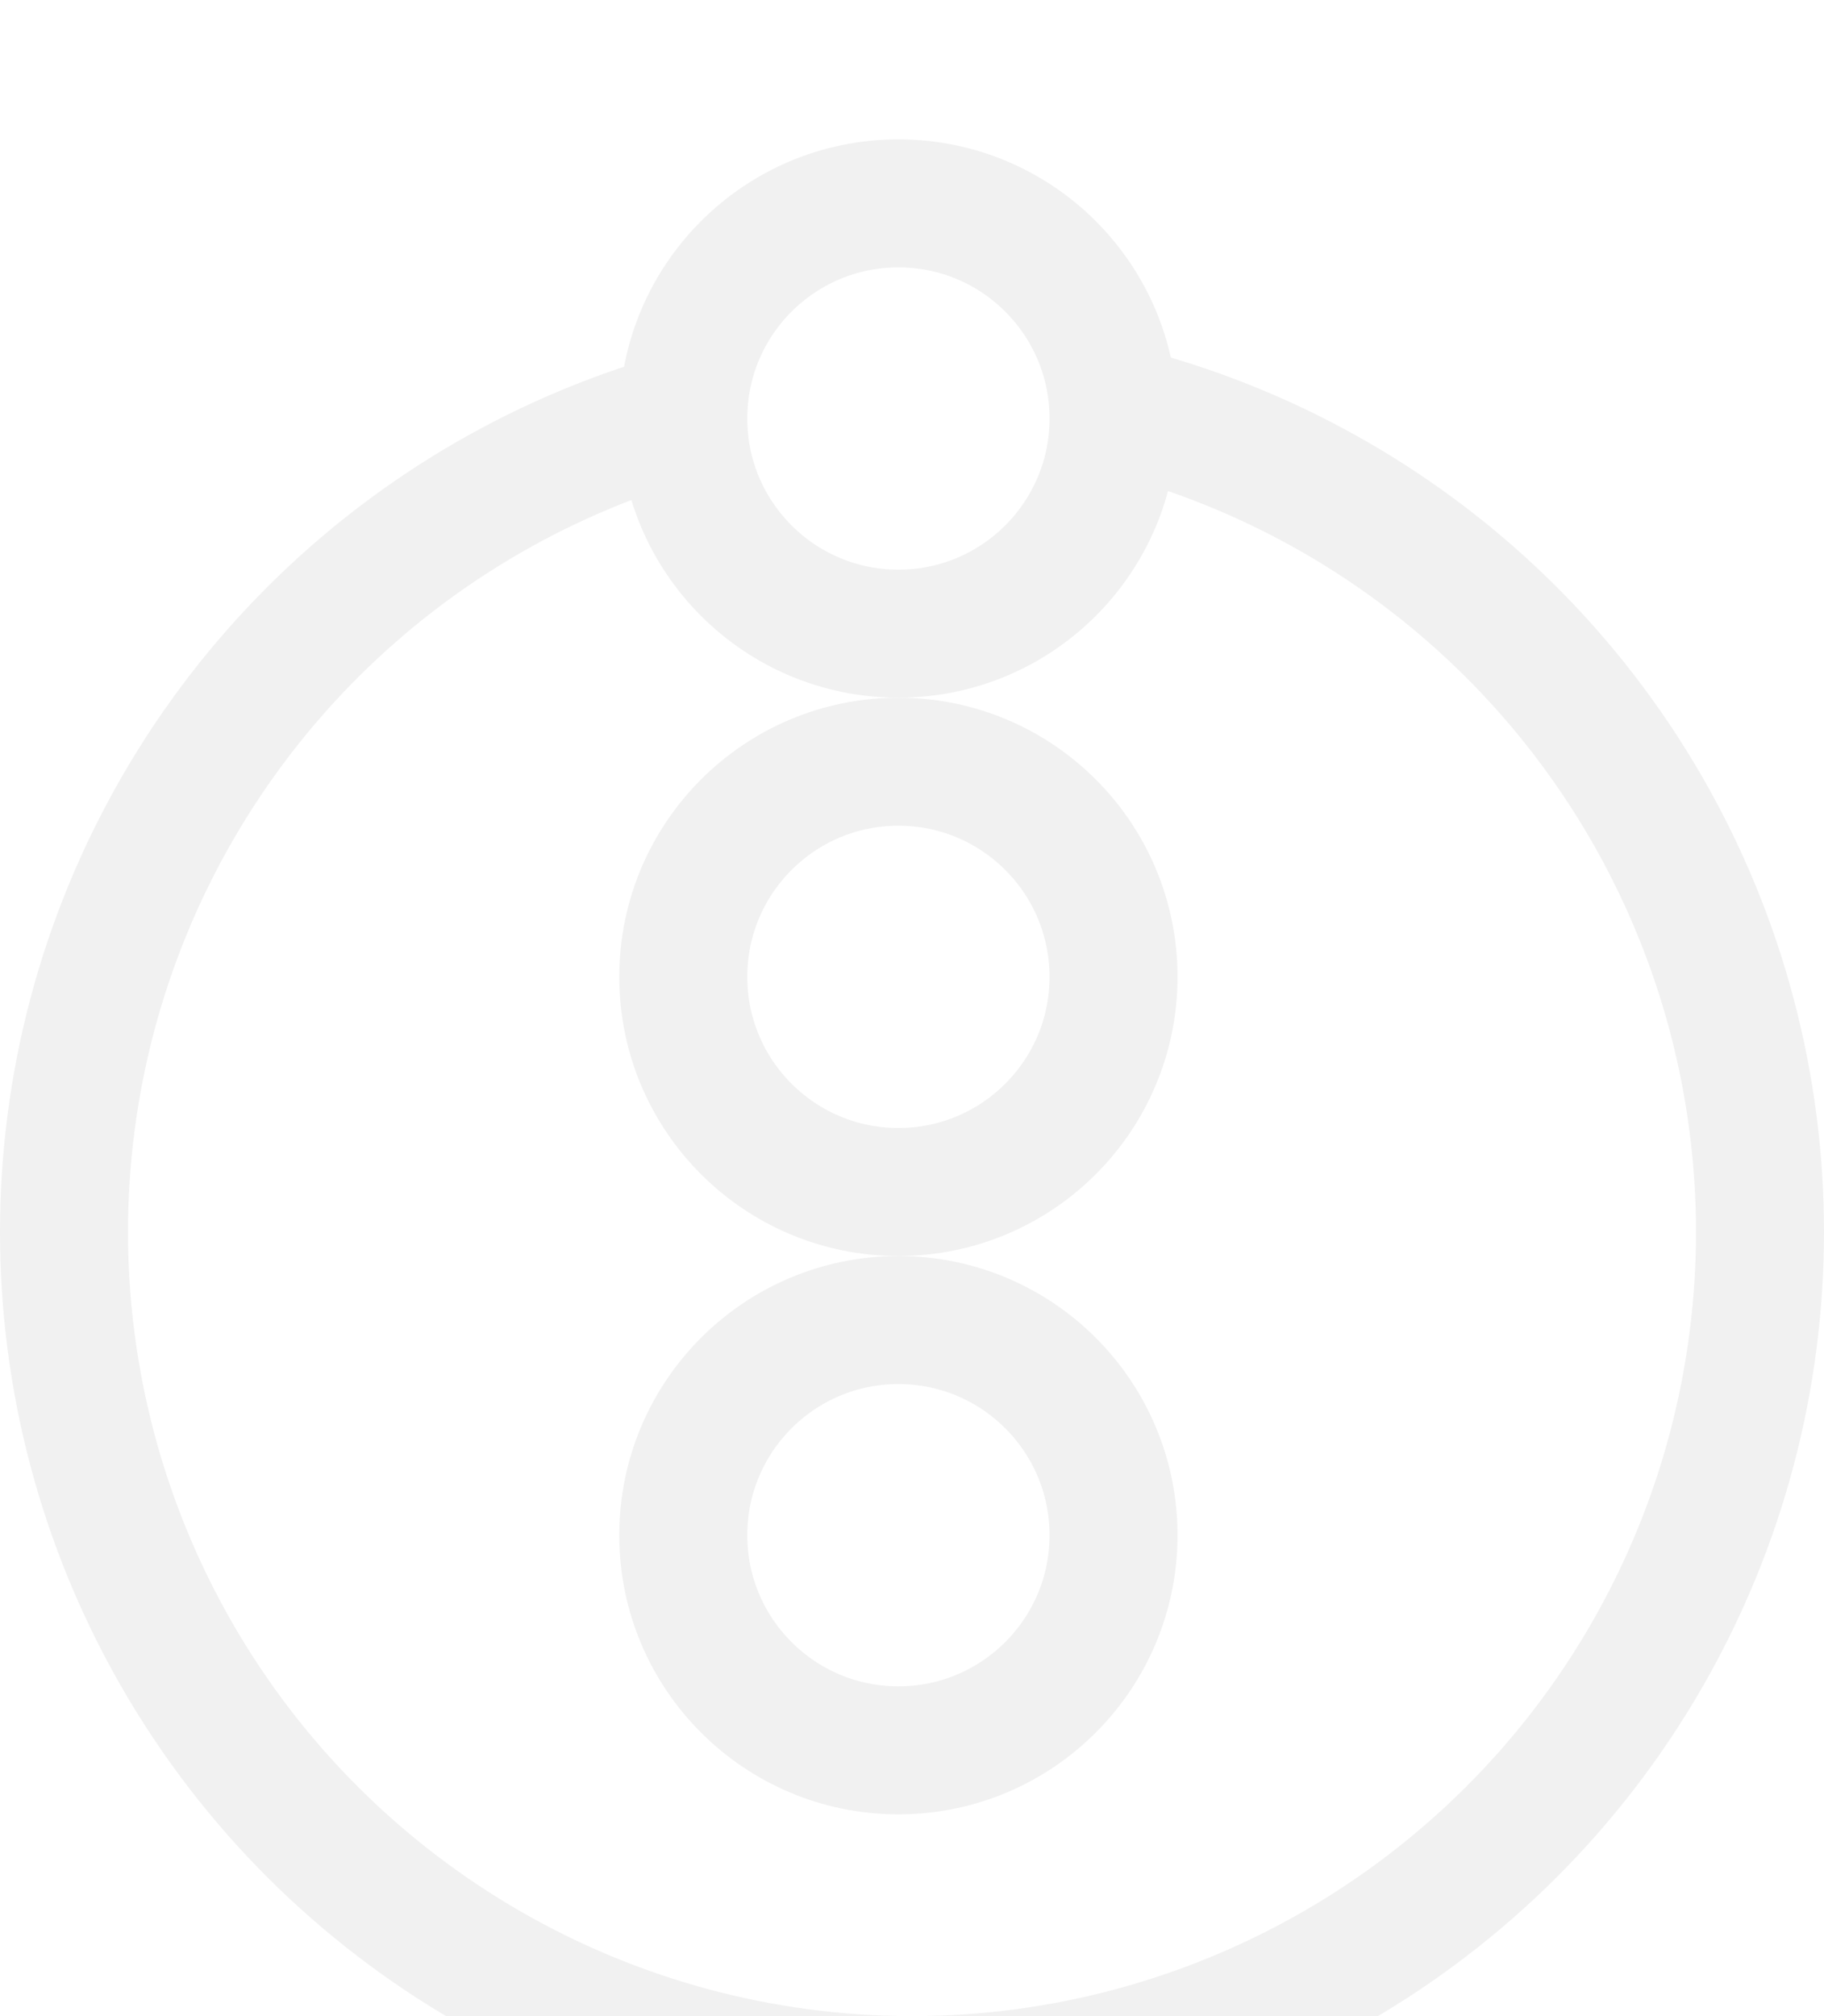 <svg width="57" height="63" viewBox="0 0 57 63" fill="none" xmlns="http://www.w3.org/2000/svg">
<g filter="url(#filter0_i)">
<ellipse cx="28.5" cy="34.501" rx="26.499" ry="26.5" transform="rotate(-90 28.5 34.501)" stroke="#F1F1F1" stroke-width="4"/>
<circle cx="28.075" cy="9.078" r="6.723" transform="rotate(-90 28.075 9.078)" fill="white" stroke="#F1F1F1" stroke-width="4"/>
<circle cx="28.075" cy="26.525" r="6.723" transform="rotate(-90 28.075 26.525)" fill="white" stroke="#F1F1F1" stroke-width="4"/>
<circle cx="28.075" cy="43.972" r="6.723" transform="rotate(-90 28.075 43.972)" fill="white" stroke="#F1F1F1" stroke-width="4"/>
</g>
<defs>
<filter id="filter0_i" x="0" y="0.355" width="57" height="66.645" filterUnits="userSpaceOnUse" color-interpolation-filters="sRGB">
<feFlood flood-opacity="0" result="BackgroundImageFix"/>
<feBlend mode="normal" in="SourceGraphic" in2="BackgroundImageFix" result="shape"/>
<feColorMatrix in="SourceAlpha" type="matrix" values="0 0 0 0 0 0 0 0 0 0 0 0 0 0 0 0 0 0 127 0" result="hardAlpha"/>
<feOffset dy="4"/>
<feGaussianBlur stdDeviation="2"/>
<feComposite in2="hardAlpha" operator="arithmetic" k2="-1" k3="1"/>
<feColorMatrix type="matrix" values="0 0 0 0 0 0 0 0 0 0 0 0 0 0 0 0 0 0 0.08 0"/>
<feBlend mode="normal" in2="shape" result="effect1_innerShadow"/>
</filter>
</defs>
</svg>

